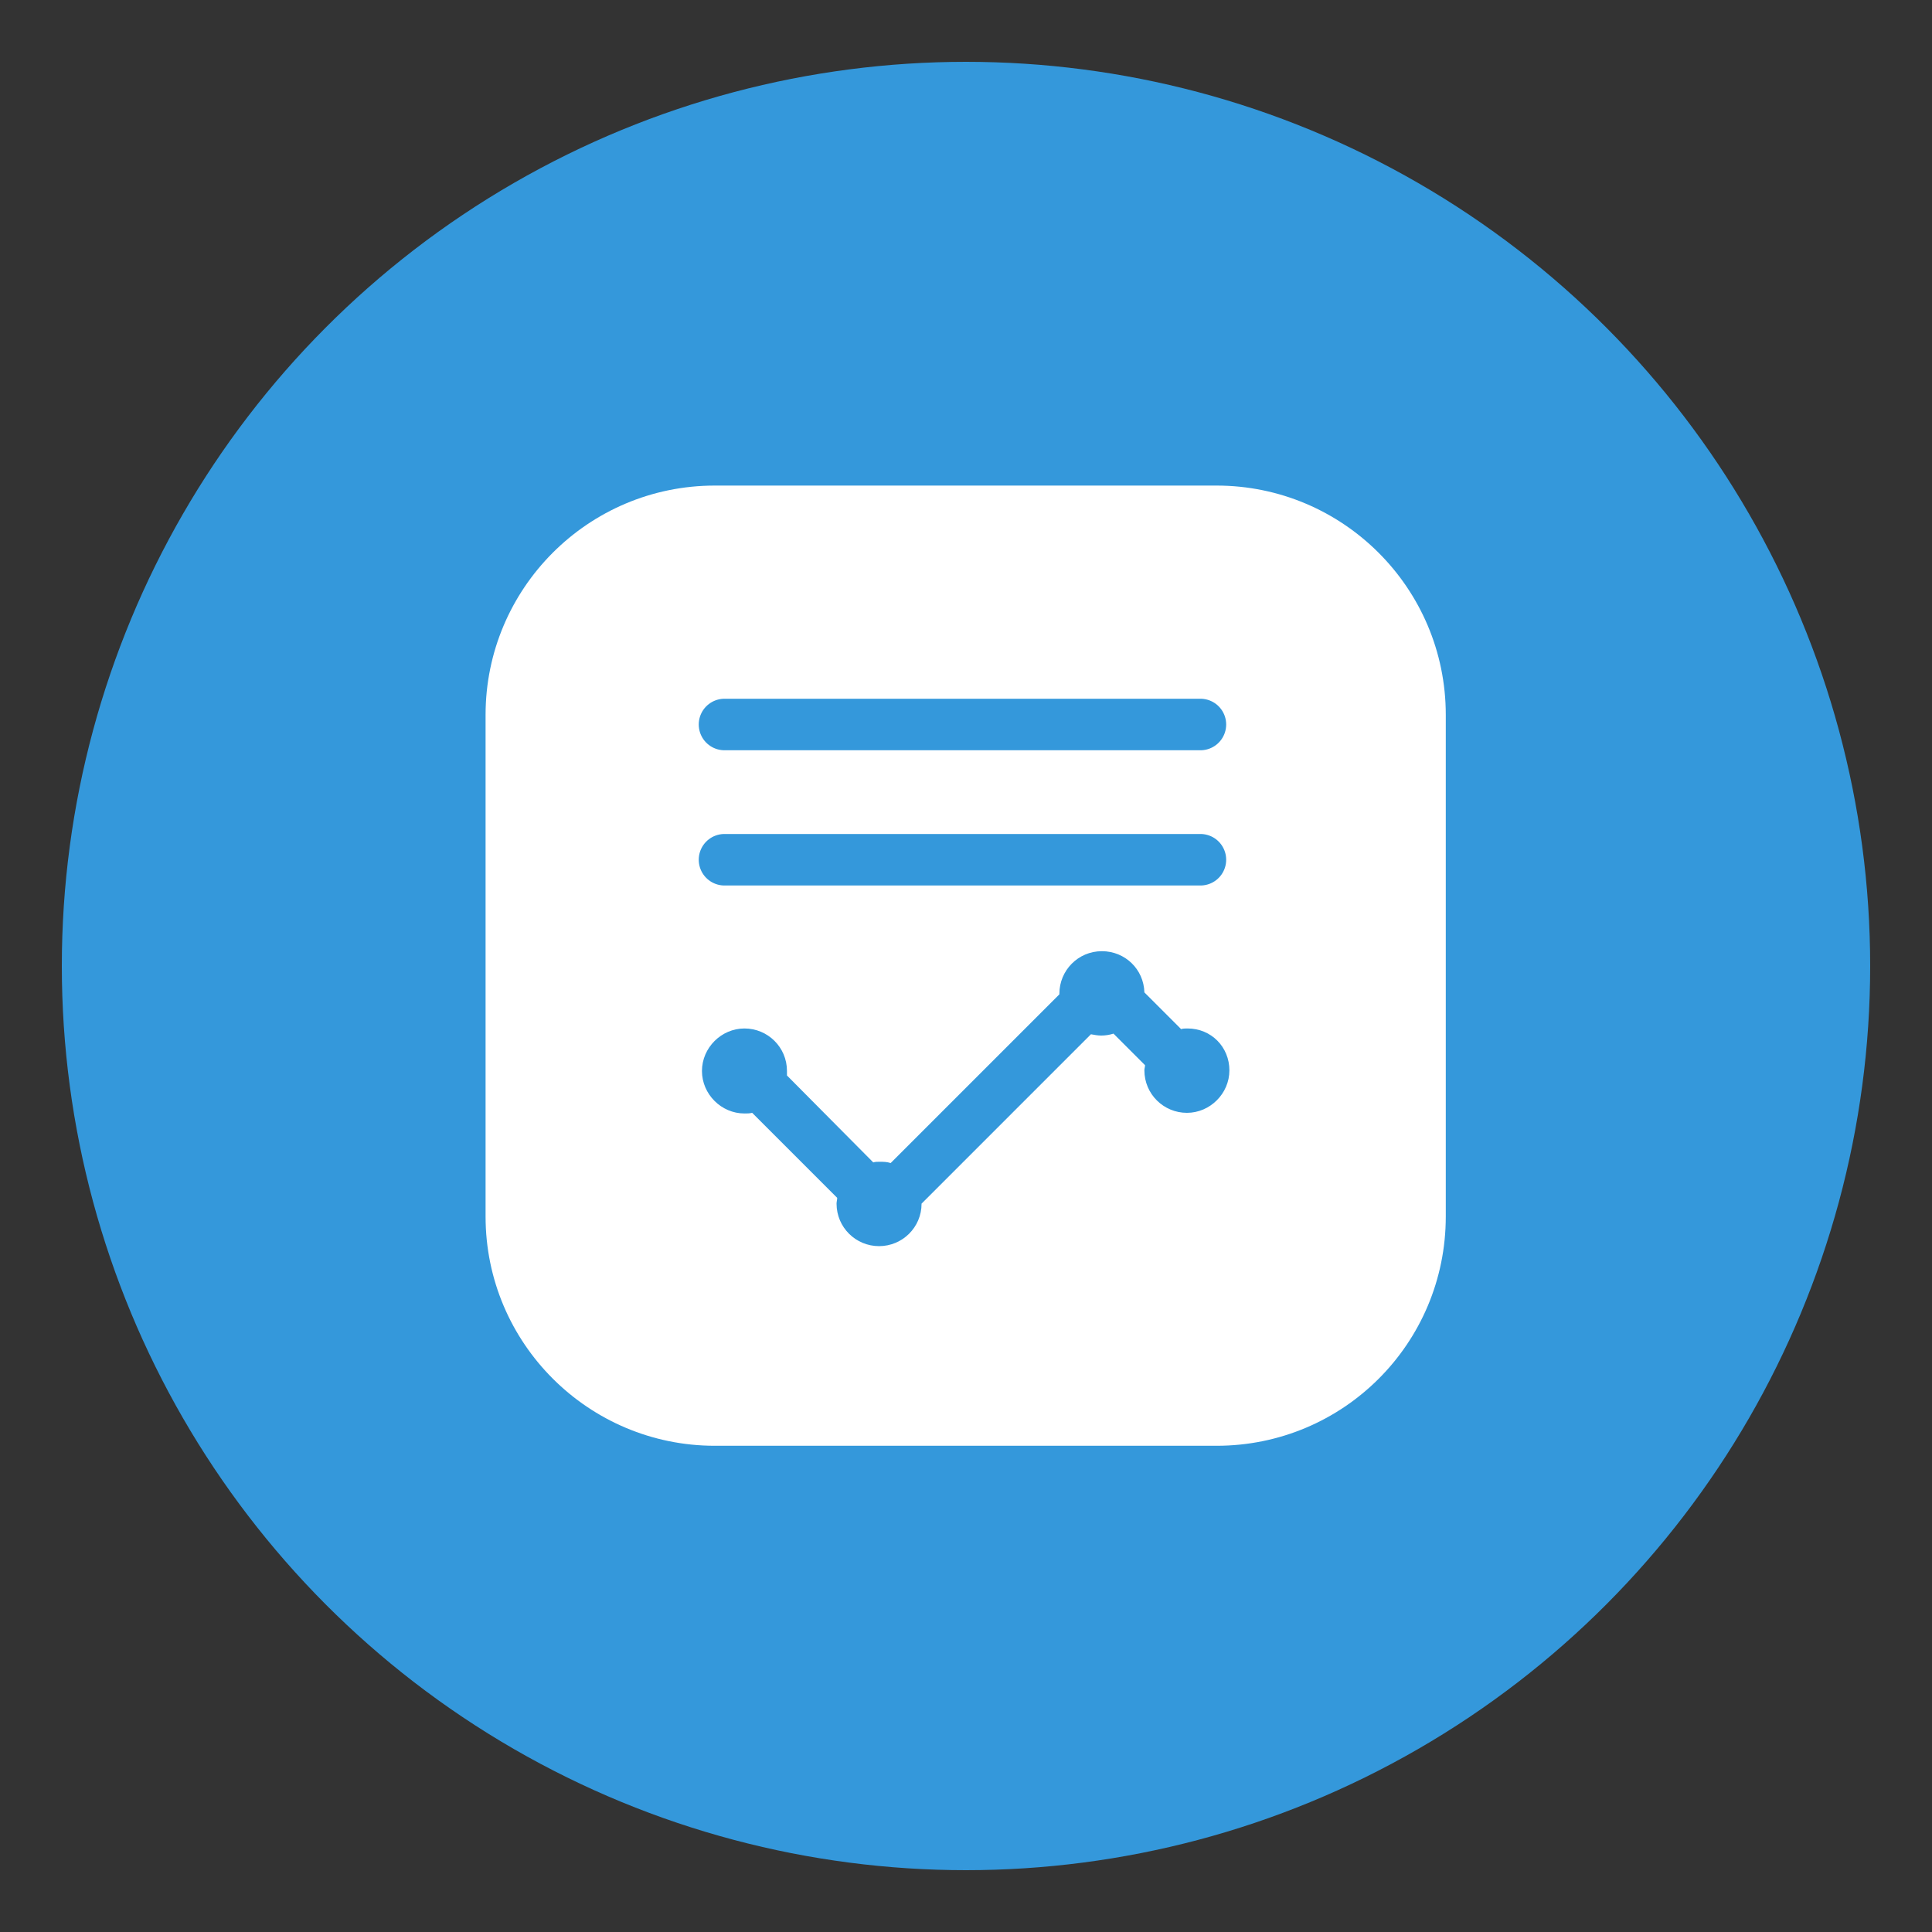 <?xml version="1.0" encoding="utf-8"?>
<!-- Generator: Adobe Illustrator 18.0.0, SVG Export Plug-In . SVG Version: 6.00 Build 0)  -->
<!DOCTYPE svg PUBLIC "-//W3C//DTD SVG 1.1//EN" "http://www.w3.org/Graphics/SVG/1.1/DTD/svg11.dtd">
<svg version="1.1" id="Layer_1" xmlns="http://www.w3.org/2000/svg" xmlns:xlink="http://www.w3.org/1999/xlink" x="0px" y="0px"
	 viewBox="327 0 300 300" enable-background="new 327 0 300 300" xml:space="preserve">
<rect x="327" y="0" width="300" height="300" fill="#333333" stroke="none"/>
<g>
	<circle fill="#3498DB" cx="477" cy="150" r="140.4"/>
</g>
<path fill="#FFFFFF" d="M515.9,224.5h-77.9c-19.6,0-35.6-15.9-35.6-35.6v-77.9c0-19.6,15.9-35.6,35.6-35.6h77.9
	c19.6,0,35.6,15.9,35.6,35.6v77.9C551.5,208.6,535.6,224.5,515.9,224.5z"/>
<path fill="#3498DB" d="M511.4,159.7c-0.3,0-0.7,0-1,0.1l-5.7-5.7c-0.1-3.6-3-6.4-6.6-6.4c-3.7,0-6.6,3-6.6,6.6c0,0,0,0.1,0,0.1
	l-26.2,26.2c-0.6-0.2-1.1-0.2-1.8-0.2c-0.3,0-0.6,0-0.9,0.1L449.2,167c0-0.2,0-0.4,0-0.7c0-3.7-3-6.6-6.6-6.6s-6.6,3-6.6,6.6
	s3,6.6,6.6,6.6c0.4,0,0.8,0,1.2-0.1l13.2,13.2c0,0.3-0.1,0.6-0.1,0.9c0,3.7,3,6.6,6.6,6.6c3.6,0,6.6-2.9,6.6-6.6l26.3-26.3
	c0.5,0.1,1.1,0.2,1.6,0.2c0.6,0,1.3-0.1,1.9-0.3l4.9,4.9c0,0.3-0.1,0.5-0.1,0.8c0,3.7,3,6.6,6.6,6.6s6.6-3,6.6-6.6
	S515.1,159.7,511.4,159.7z"/>
<line fill="none" stroke="#3498DB" stroke-width="8" stroke-linecap="round" stroke-miterlimit="10" x1="439.5" y1="112.5" x2="513.4" y2="112.5"/>
<line fill="none" stroke="#3498DB" stroke-width="8" stroke-linecap="round" stroke-miterlimit="10" x1="439.5" y1="133.5" x2="513.4" y2="133.5"/>
</svg>
